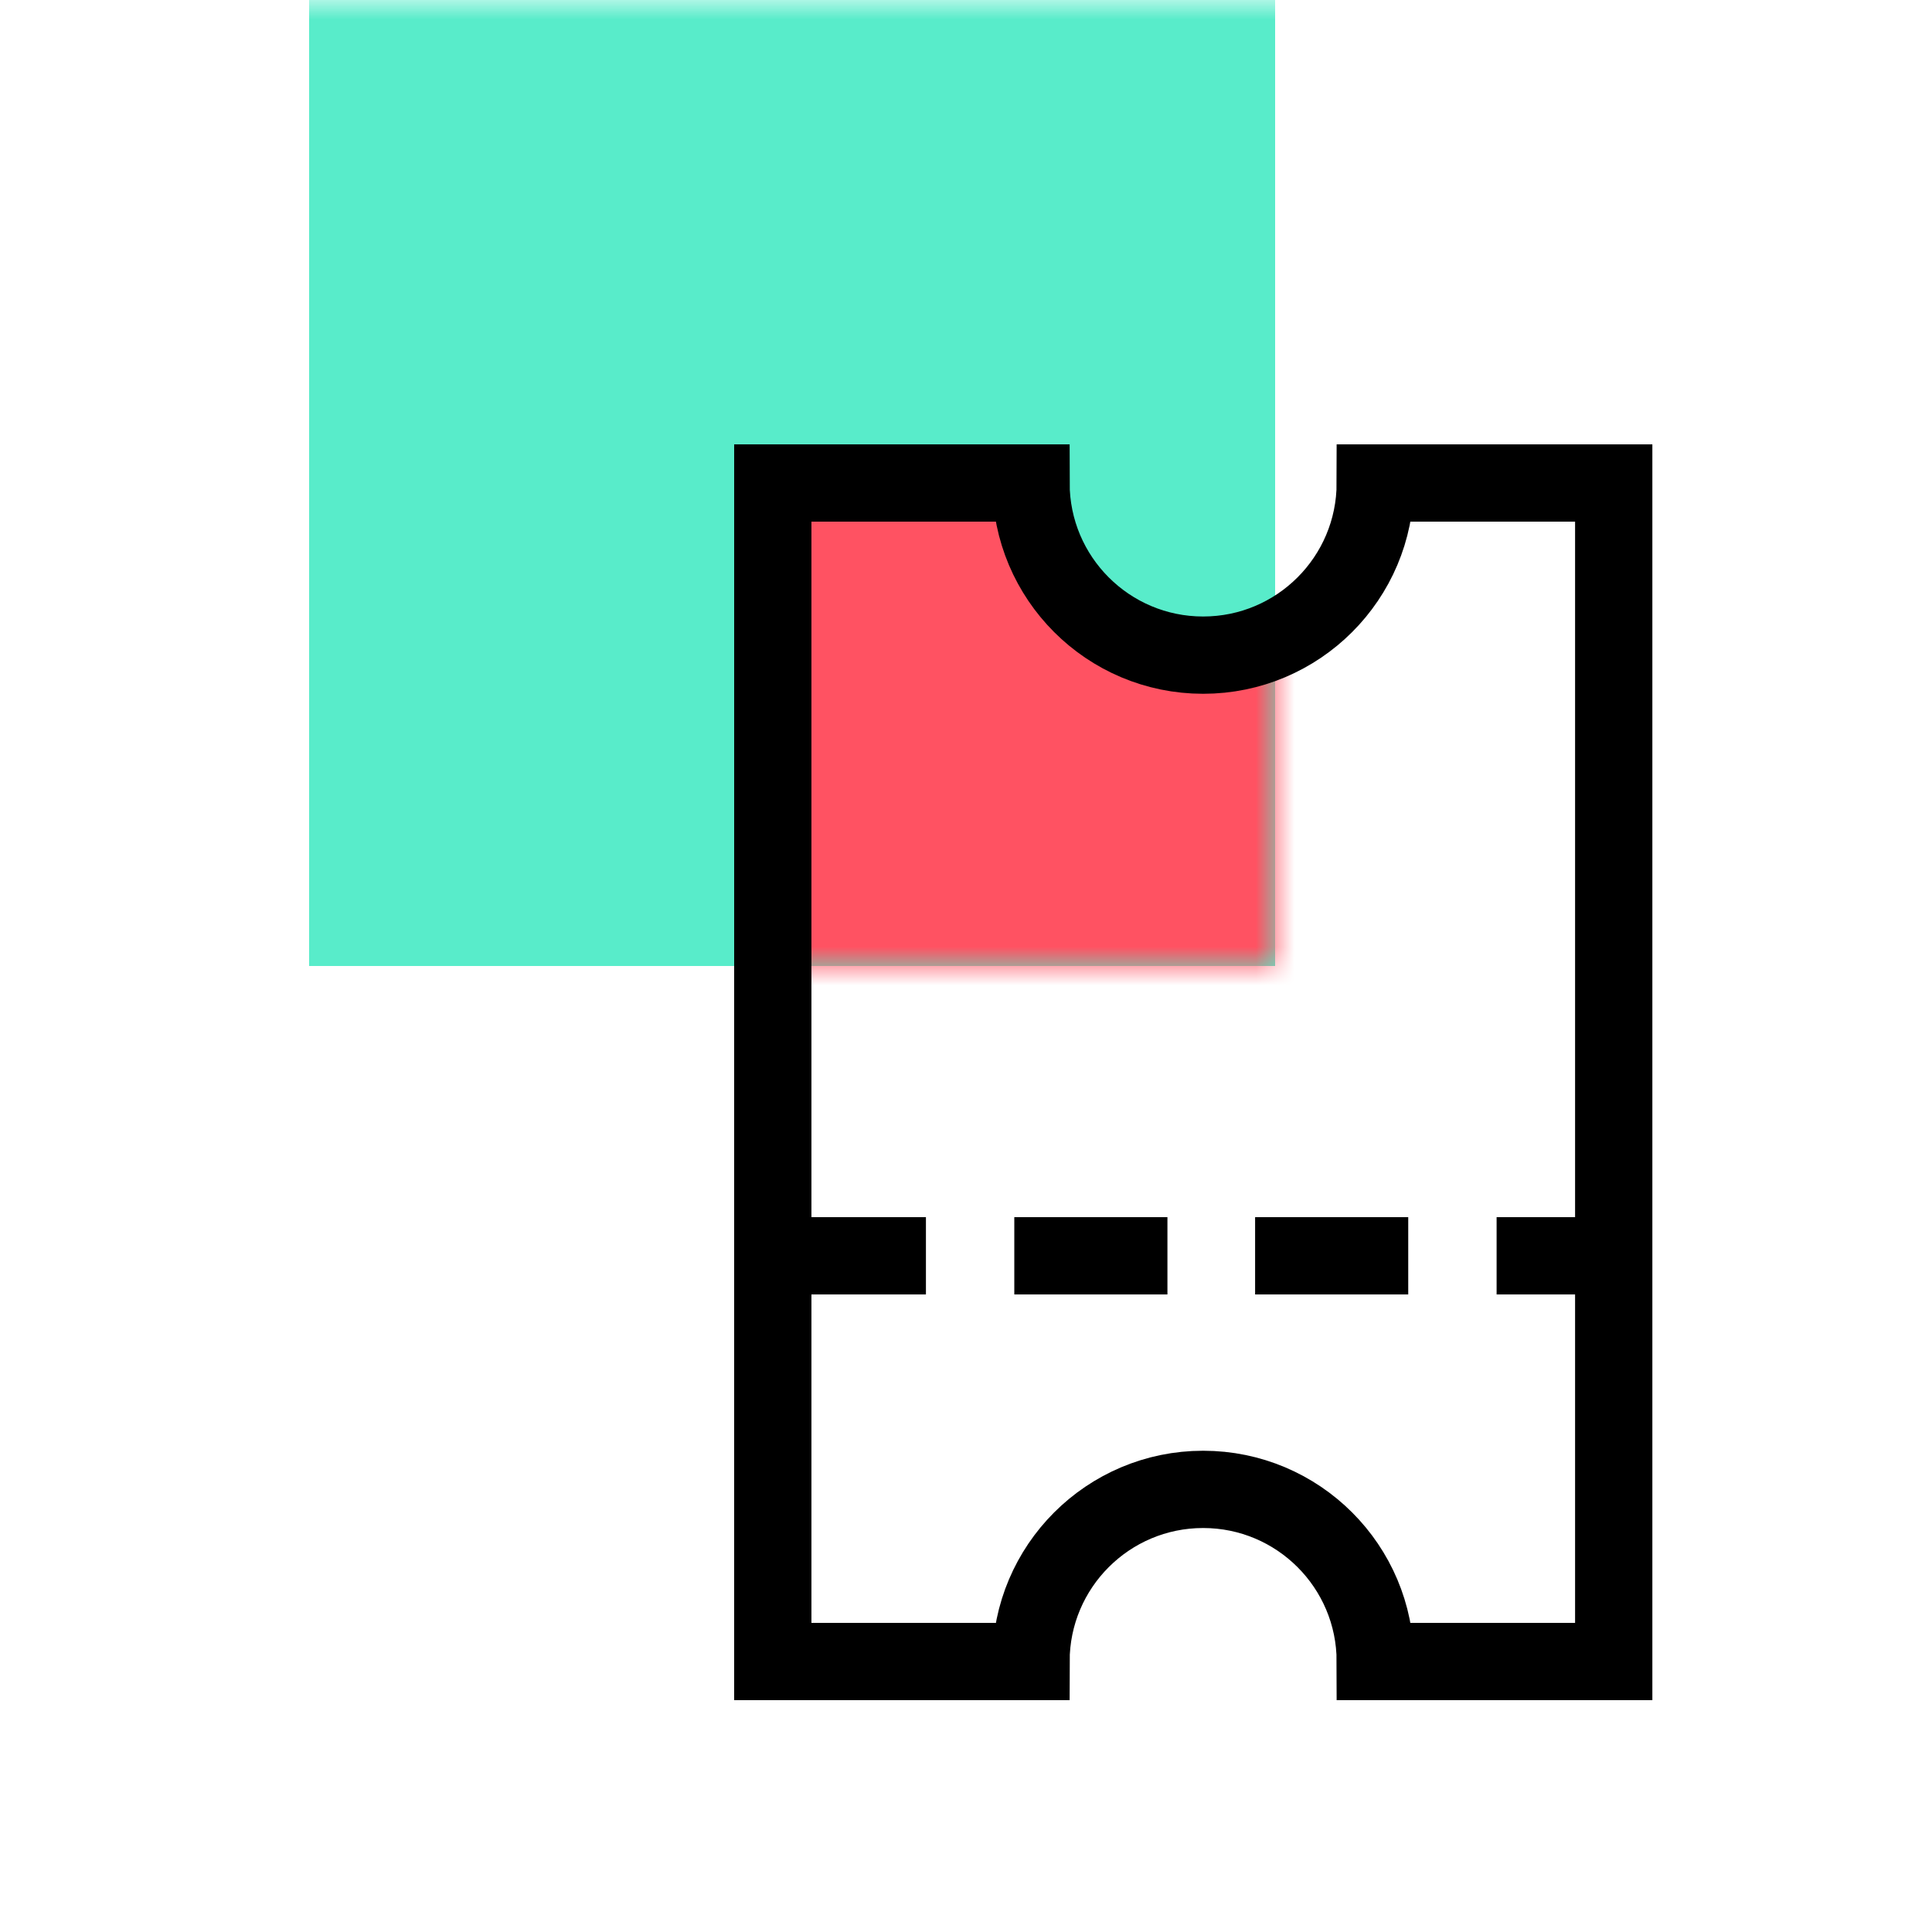 <?xml version="1.0" encoding="UTF-8"?>
<svg width="50px" height="50px" viewBox="0 0 50 50" version="1.1" xmlns="http://www.w3.org/2000/svg" xmlns:xlink="http://www.w3.org/1999/xlink">
    <title>Group 75@3x</title>
    <defs>
        <rect id="path-1" x="0" y="0" width="50" height="50"></rect>
        <rect id="path-3" x="0" y="0" width="25" height="25"></rect>
    </defs>
    <g id="V2" stroke="none" stroke-width="1" fill="none" fill-rule="evenodd">
        <g id="Mobile-homepage-v4" transform="translate(-50, -2457)">
            <g id="Group-52" transform="translate(0, 879)">
                <g id="Group-2" transform="translate(0, 992)">
                    <g id="Group-75" transform="translate(50, 586)">
                        <mask id="mask-2" fill="white">
                            <use xlink:href="#path-1"></use>
                        </mask>
                        <g id="Mask"></g>
                        <g mask="url(#mask-2)">
                            <g transform="translate(8, 0)">
                                <g id="Path-Copy-2">
                                    <mask id="mask-4" fill="white">
                                        <use xlink:href="#path-3" transform="translate(12.5, 12.5) scale(-1, 1) translate(-12.5, -12.5) "></use>
                                    </mask>
                                    <use id="Mask" fill="#58ECCA" transform="translate(12.5, 12.5) scale(-1, 1) translate(-12.5, -12.5) " xlink:href="#path-3"></use>
                                    <path d="M12.969,12.5 L19.651,12.5 C19.651,14.96 21.645,16.955 24.106,16.955 C26.566,16.955 28.56,14.96 28.56,12.5 L34.732,12.5 L34.732,43 L28.56,43 C28.56,40.54 26.566,38.545 24.106,38.545 C21.645,38.545 19.651,40.54 19.651,43 L12.969,43 L12.969,12.5 Z" fill="#FF5262" mask="url(#mask-4)"></path>
                                </g>
                                <g id="Group-33" transform="translate(11.5, 12.5)">
                                    <path d="M0.5,0 L7.182,0 C7.182,2.46 9.177,4.455 11.637,4.455 C14.097,4.455 16.092,2.46 16.092,0 L22.263,0 L22.263,30.5 L16.092,30.5 C16.092,28.04 14.097,26.045 11.637,26.045 C9.177,26.045 7.182,28.04 7.182,30.5 L0.5,30.5 L0.5,0 Z" id="Path" stroke="#000000" stroke-width="2"></path>
                                    <g id="Group-32" transform="translate(0, 19.5)" stroke="#000000" stroke-width="2">
                                        <line x1="0.5" y1="0.5" x2="4.463" y2="0.5" id="Line-25"></line>
                                        <line x1="6.75" y1="0.5" x2="10.713" y2="0.5" id="Line-25-Copy"></line>
                                        <line x1="12.982" y1="0.5" x2="16.945" y2="0.5" id="Line-25-Copy-2"></line>
                                        <line x1="19.232" y1="0.5" x2="22.263" y2="0.5" id="Line-25-Copy-3"></line>
                                    </g>
                                </g>
                            </g>
                        </g>
                    </g>
                </g>
            </g>
        </g>
    </g>
</svg>